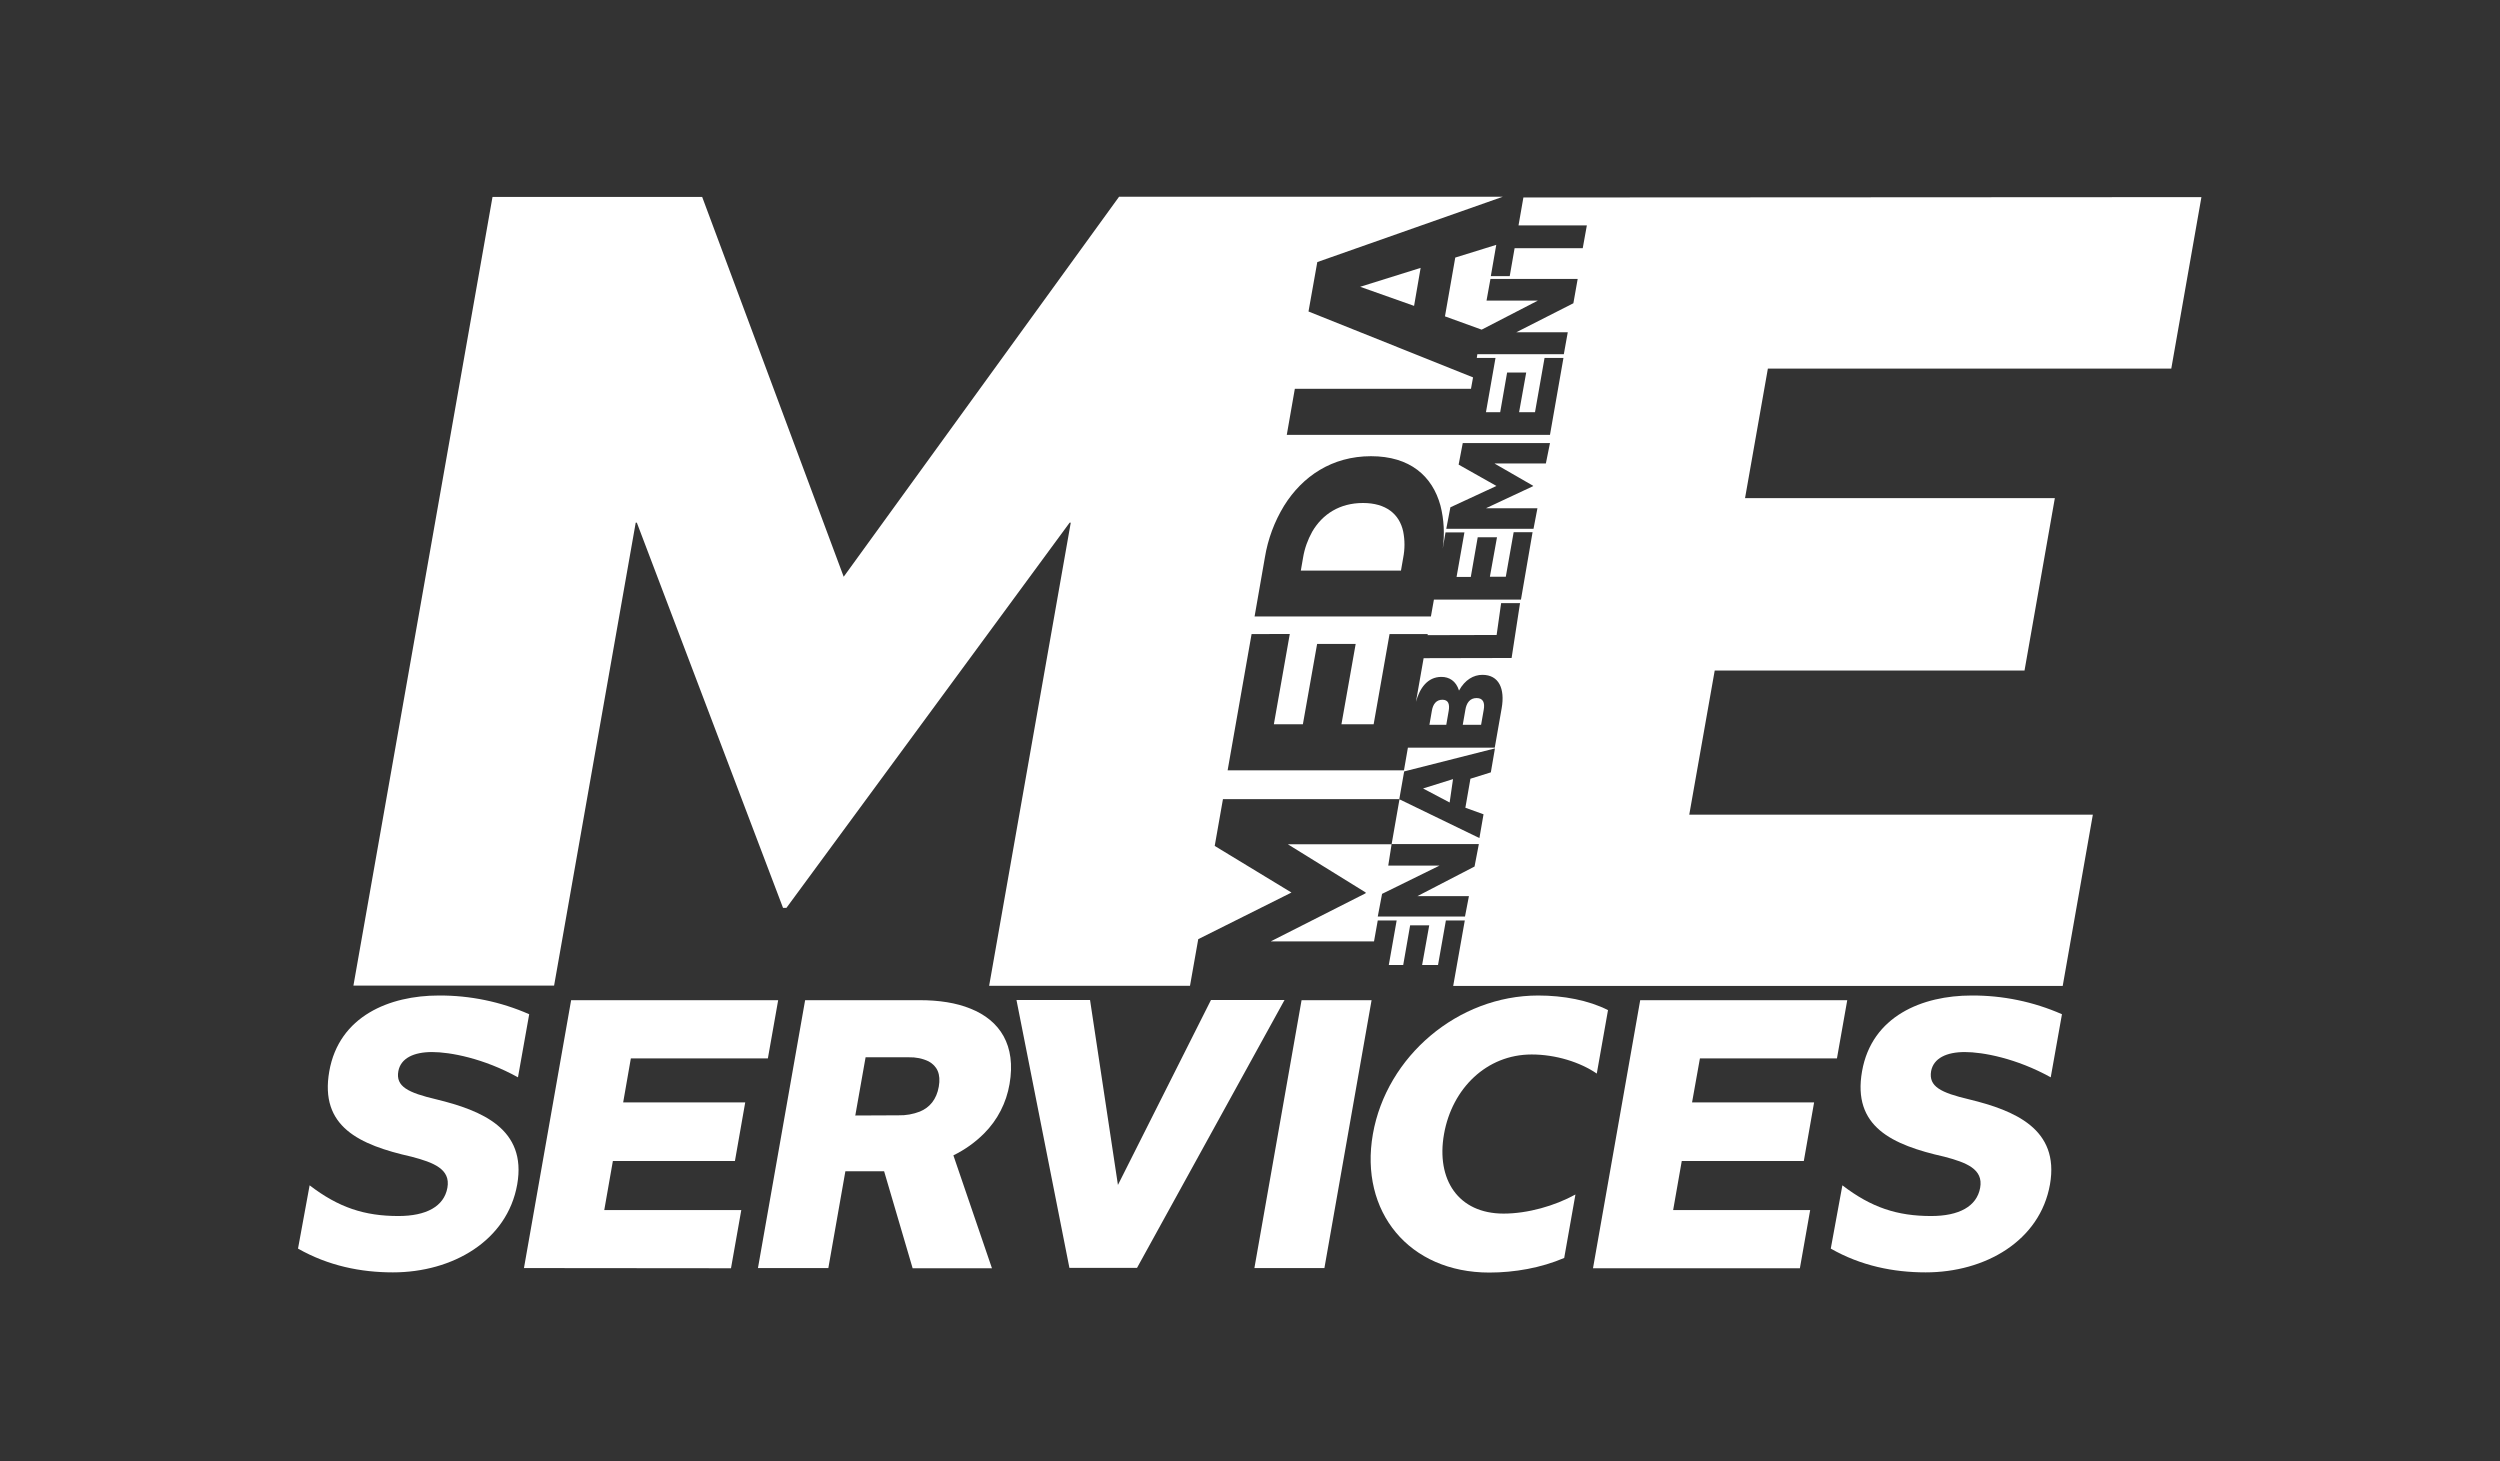 <?xml version="1.0" encoding="utf-8"?>
<!-- Generator: Adobe Illustrator 22.1.0, SVG Export Plug-In . SVG Version: 6.00 Build 0)  -->
<svg version="1.1" id="Layer_1" xmlns="http://www.w3.org/2000/svg" xmlns:xlink="http://www.w3.org/1999/xlink" x="0px" y="0px"
	 viewBox="0 0 1335.5 780.6" style="enable-background:new 0 0 1335.5 780.6;" xml:space="preserve">
<rect x="0" y="0" width="1335.5" height="780.6" fill="#333333" stroke="none"/>
<style type="text/css">
	.st0{fill:#FFFFFF;}
	.st1{fill:none;}
</style>
<title>me-services-logo-cloud9-2</title>
<path class="st0" d="M792.6,379.2c0.7-3.8-0.3-6.3-3.8-6.3s-5.4,2.5-6,6.3l-1.4,8h9.8L792.6,379.2z"/>
<polygon class="st0" points="774.4,428.7 776.2,416.2 760.2,421.2 "/>
<path class="st0" d="M773.9,379.7c0.6-3.6-0.2-5.9-3.4-5.9s-5,2.3-5.6,5.9l-1.3,7.5h9L773.9,379.7z"/>
<polygon class="st0" points="758.9,143.1 726.6,153.2 755.4,163.4 "/>
<path class="st0" d="M728.1,268.7c-12.4,0-21.6,5.9-27.1,15.3c-2.4,4.3-4.1,9-4.9,13.9l-1.2,6.9h53.5l1.2-6.9
	c0.9-4.6,0.9-9.3,0-13.9C747.6,274.6,740.4,268.7,728.1,268.7z"/>
<path class="st0" d="M781.5,232.3h-94.1l4.3-24.6h94.1l1.1-6.1L699,166.4l4.7-26.4l99.1-34.9h-205L450.7,308.1l-75.6-202.9h-112
	l-74.3,421.3H296l43.6-247.3h0.6L418.3,485h1.8l151.3-205.8h0.6l-43.6,247.4h107.3l4.4-24.9l49.8-24.9l-41-24.9l4.4-25h94.2
	l2.6-14.8l48.5-12.3l-2.2,12.8l-10.9,3.4l-2.7,15.5l9.7,3.5l-2.2,12.7l-42.7-20.7l-4.2,24h-55.3v0.1l41.5,25.7l-0.1,0.4l-50.5,25.6
	v0.1h55l2-11.2h10.1l-4.2,23.8h7.7l3.7-21.2h10.2l-3.8,21.2h8.5l4.2-23.8h10.1l-6.2,35h325.6l16.1-91.5H902.4l13.6-77h165.5
	l16.2-92.1H932.2l12.2-69.2h215.5l16.1-91.6l-362.2,0.2l-2.6,14.9h36.5l-2.2,12.2h-36.4l-2.6,14.9h-10.1l2.9-16.7l-21.9,6.8
	l-5.5,31.4l19.6,7.1l0,0l30-15.5h-27.4l2.1-11.6h46.6l-2.3,13L810,177.5h27.5l-2.1,11.7h-46.2l-0.3,2h10l-5.1,29h7.6l3.7-21.2h10.2
	l-3.8,21.2h8.5l5.1-29h10.1l-7.2,41.1L781.5,232.3 M787.7,462.9l-30.5,15.8h27.5l-2.1,10.9h-46.6l2.3-12.1l30.7-15.1h-27.4l1.8-11.5
	H790L787.7,462.9z M807.5,351.5l-47,0.1l-4.1,23.3c2-7.3,6.2-13.3,13.6-13.3c4.1,0,7.8,2.1,9.4,7.3c3.2-5.8,7.8-8.4,12.5-8.4
	c8.9,0,12.1,7.5,10.3,17.8l-3.7,21.1h-46.4l-2.1,12.1h-94.2l12.8-72.8H689l-8.5,48.2H696l7.6-42.9h20.6l-7.6,42.9h17.2l8.5-48.2
	h20.4l-0.1,0.6l36.9-0.1l2.4-17h10.1L807.5,351.5z M812.5,320.3H766l-1.6,9h-94.2l5.5-31.5c1.6-9.8,5.1-19.2,10.3-27.7
	c9.8-15.7,25.6-26.4,46.4-26.4s32.8,10.6,37.1,26.4c1.9,7.5,2.3,15.3,1.2,23l1.5-8.7h10.1l-4.2,23.8h7.6l3.7-21.2h10.3l-3.8,21.1
	h8.5l4.2-23.8h10.1L812.5,320.3z M825.8,247.6h-27.3v0.1l20.5,11.8v0.2l-25,11.7v0.1h27.3l-2.1,11h-46.6l2.2-11.5l24.6-11.4
	l-20.2-11.4l2.2-11.5h46.6L825.8,247.6z"/>
<line class="st1" x1="635.6" y1="526.7" x2="635.6" y2="526.6"/>
<path class="st0" d="M165.4,633.2c15.5,11.9,29.4,16.4,47.4,16.4c14.9,0,24.4-5.1,26.2-15.1s-7.4-13.5-19.2-16.6
	c-27.9-6.3-49.1-16-43.9-45.6s32.3-40.5,58.5-40.5c16.6-0.1,33.1,3.3,48.3,10l-6,33.7c-18.4-10.2-36.3-13.5-45.9-13.5
	c-9.8,0-16.7,3.3-18,10.2c-1.5,8.2,5.1,11.5,20.4,15.1c24.1,5.9,48.3,15.7,43.1,45.4c-5.3,30.1-34.5,47-66.4,47
	c-17.2,0-34.5-3.5-50.7-12.7L165.4,633.2z"/>
<path class="st0" d="M279.9,677.4l25.2-143.1h110.6l-5.5,31.1h-73.2l-4.1,23.5h65.2l-5.5,31.3h-65.2l-4.6,26.2H396l-5.5,31.1
	L279.9,677.4z"/>
<path class="st0" d="M487.5,677.4l-15.2-51.7h-20.7l-9.1,51.7h-37.6l25.2-143.1h61.3c10.2,0,19.4,1.4,27,4.5
	c15.8,6.3,24.5,19.6,20.9,40.3c-1.7,10-6.4,19.2-13.6,26.4c-4.8,4.8-10.3,8.7-16.4,11.7l20.6,60.3H487.5z M480,595.8
	c3.9,0.1,7.8-0.6,11.4-2c5.3-2.2,8.9-6.5,10.1-13.3s-0.9-11-5.4-13.5c-3.3-1.6-7-2.3-10.6-2.2h-23.1l-5.5,31.1L480,595.8z"/>
<path class="st0" d="M571.3,677.4L543,534.2h39.3l14.9,98.8l49.7-98.8h39.3l-78.8,143.1H571.3z"/>
<path class="st0" d="M670.1,677.4l25.2-143.1h37.4l-25.2,143.1H670.1z"/>
<path class="st0" d="M835.6,672c-12.4,5.3-26.5,7.8-40,7.8c-42.9,0-69.5-32.5-62.2-74s45.4-74,88.3-74c13.5,0,26.8,2.5,37.3,7.8
	l-6,33.9c-8.9-6.1-21.9-10.2-34.8-10.2c-24.1,0-42.5,18.2-46.8,42.5s7.6,42.5,31.8,42.5c12.9,0,27.3-4.1,38.4-10.2L835.6,672z"/>
<path class="st0" d="M851,677.4l25.2-143.1h110.6l-5.5,31.1h-73.2l-4.2,23.5h65.2l-5.5,31.3h-65.2l-4.6,26.2h73.2l-5.5,31.1H851z"/>
<path class="st0" d="M984.2,633.2c15.5,11.9,29.4,16.4,47.4,16.4c14.9,0,24.4-5.1,26.2-15.1s-7.4-13.5-19.2-16.6
	c-27.9-6.3-49.1-16-43.9-45.6s32.3-40.5,58.5-40.5c16.6-0.1,33.1,3.3,48.3,10l-6,33.7c-18.4-10.2-36.3-13.5-45.9-13.5
	c-9.8,0-16.7,3.3-18,10.2c-1.4,8.2,5.1,11.5,20.4,15.1c24.1,5.9,48.3,15.7,43.1,45.4c-5.3,30.1-34.5,47-66.4,47
	c-17.2,0-34.6-3.5-50.7-12.7L984.2,633.2z"/>
</svg>
